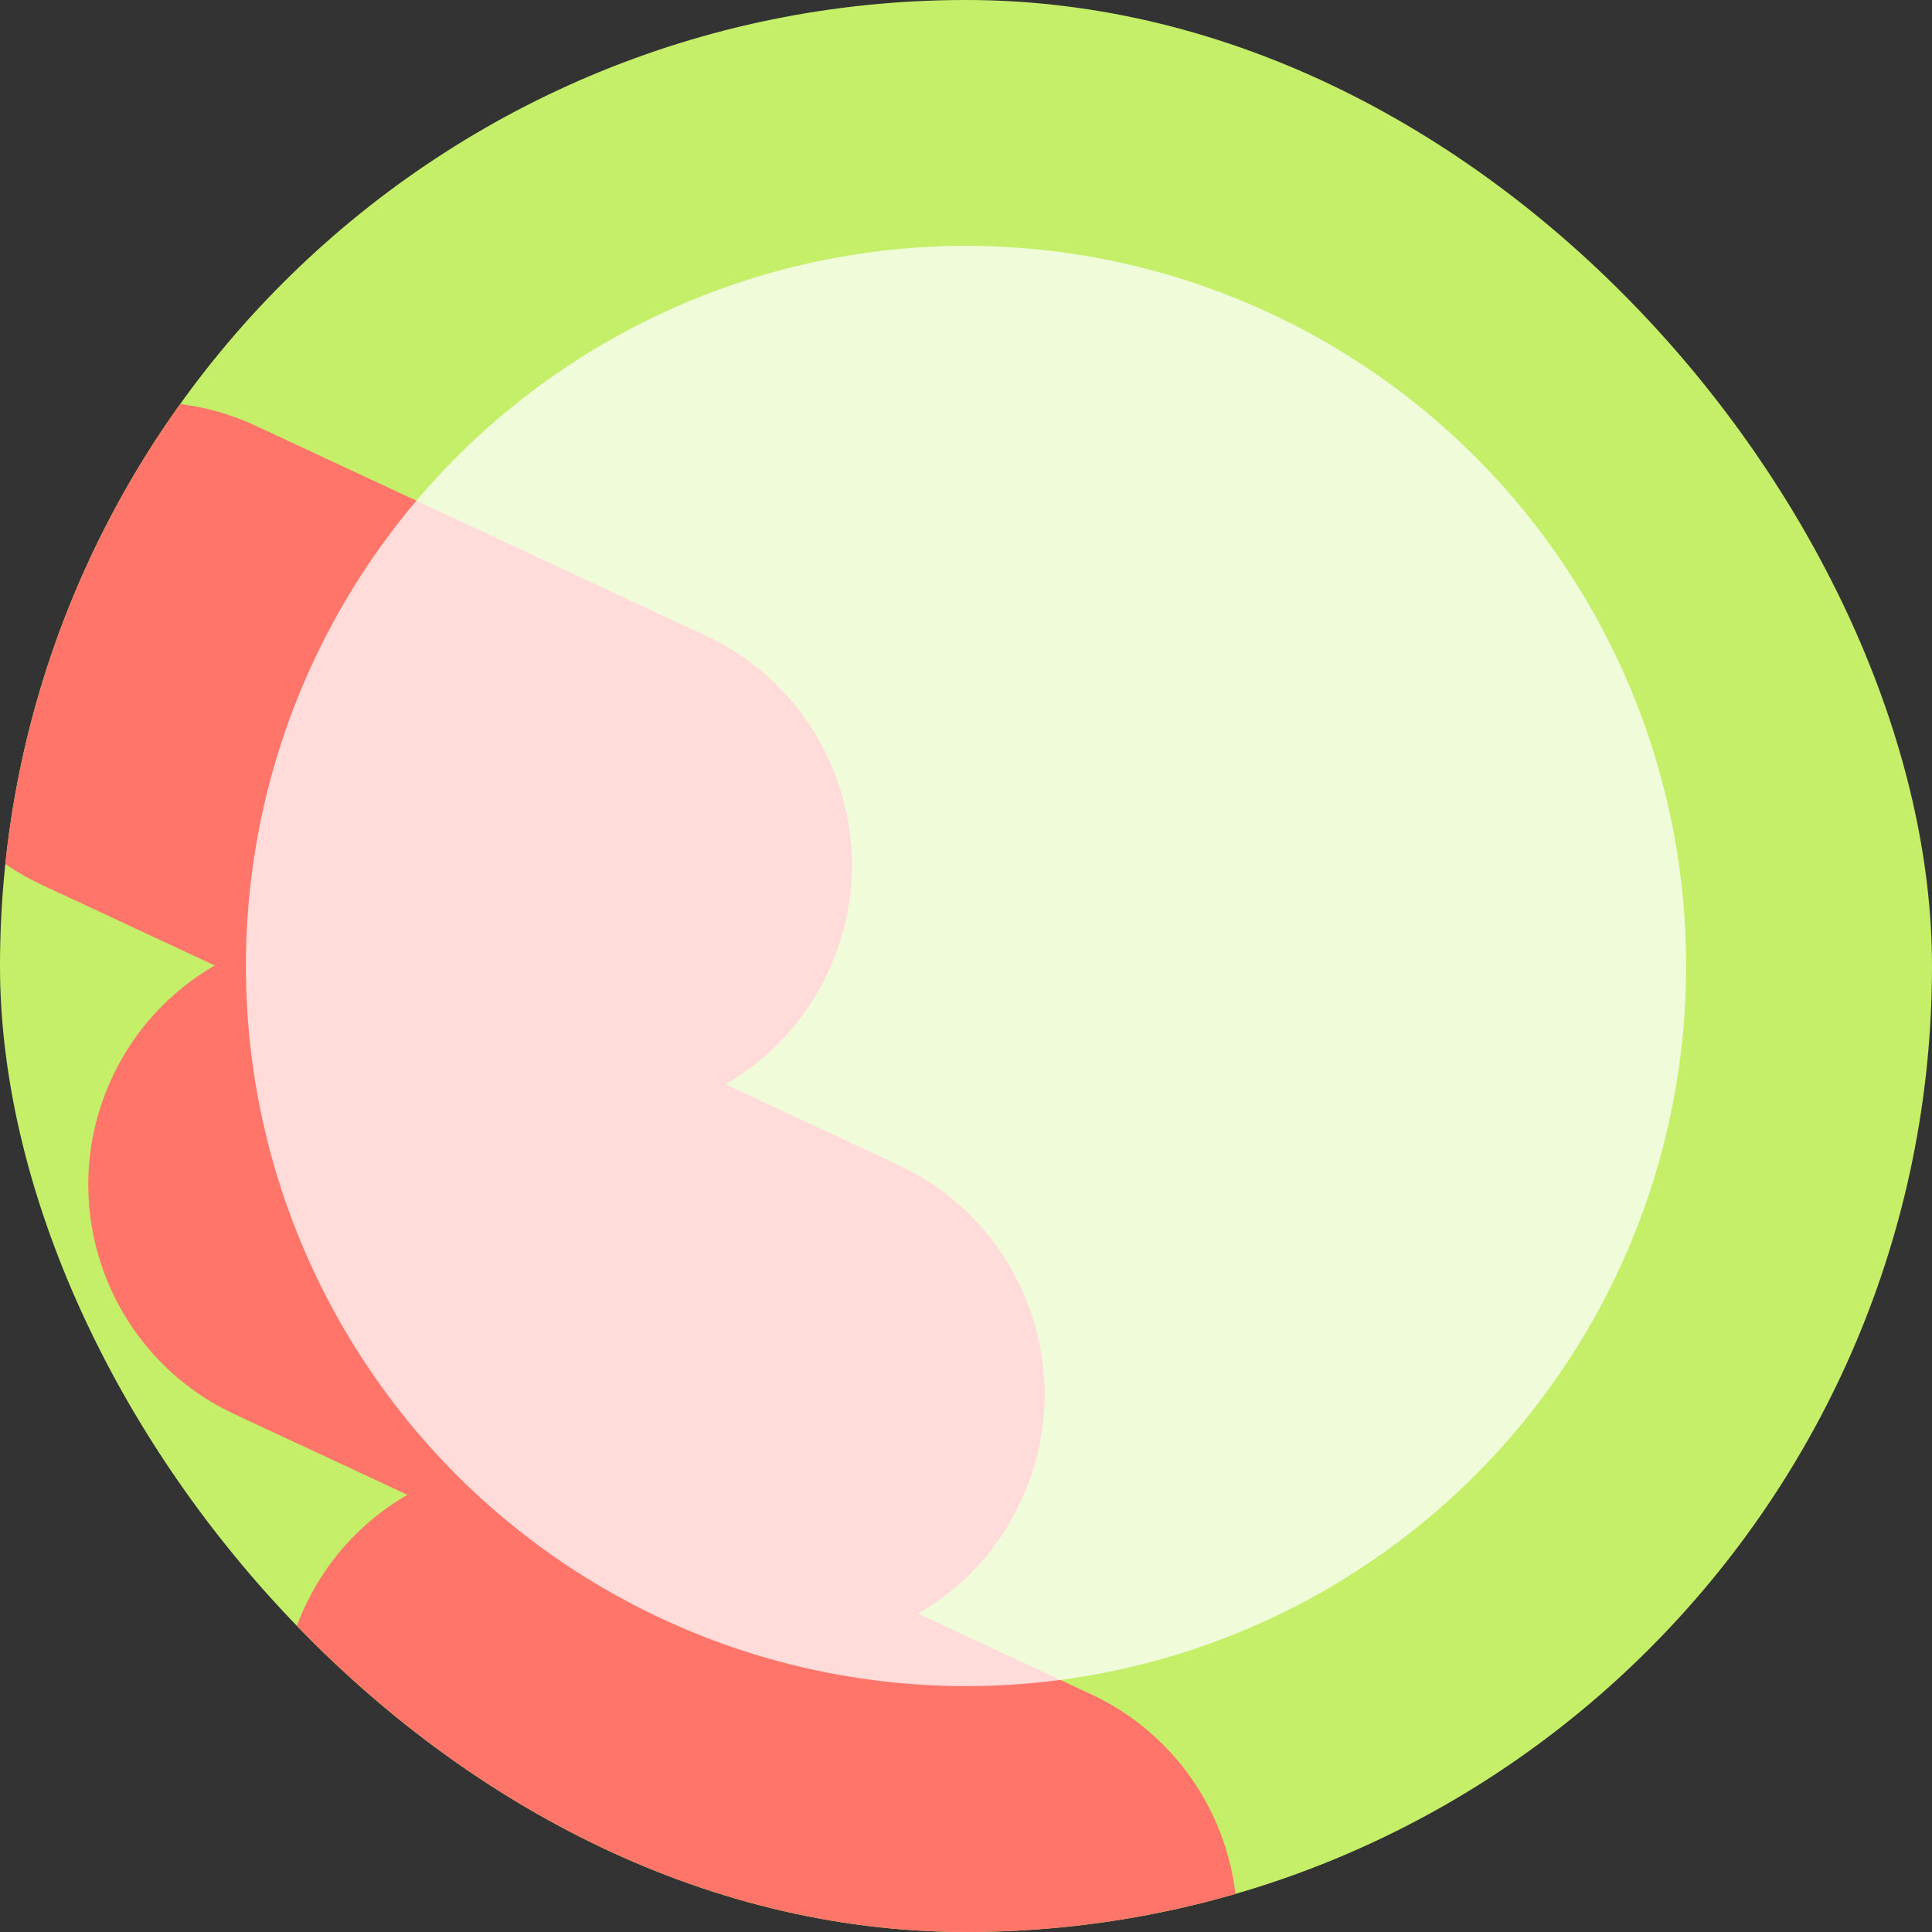 <svg width="55" height="55" viewBox="0 0 55 55" fill="none" xmlns="http://www.w3.org/2000/svg">
<rect x="0" y="0" width="55" height="55" fill="#333333" stroke="none"/>
<g clip-path="url(#clip0_978_11487)">
<rect width="55" height="55" rx="27.5" fill="#C5EF68"/>
<g clip-path="url(#clip1_978_11487)">
<path d="M18.255 42.261C14.647 40.578 10.358 42.139 8.675 45.748C6.993 49.356 8.554 53.645 12.162 55.328L24.966 61.298C28.574 62.981 32.863 61.42 34.546 57.811C36.228 54.203 34.667 49.914 31.059 48.231L18.255 42.261Z" fill="#FF7569"/>
<path d="M7.286 12.124C3.678 10.441 -0.612 12.002 -2.294 15.611C-3.977 19.219 -2.416 23.508 1.193 25.191L13.996 31.161C17.605 32.844 21.894 31.282 23.576 27.674C25.259 24.066 23.698 19.777 20.089 18.094L7.286 12.124Z" fill="#FF7569"/>
<path d="M12.771 27.192C9.162 25.51 4.873 27.071 3.19 30.679C1.508 34.288 3.069 38.577 6.677 40.26L19.481 46.23C23.089 47.913 27.378 46.351 29.061 42.743C30.744 39.135 29.182 34.845 25.574 33.163L12.771 27.192Z" fill="#FF7569"/>
</g>
<circle opacity="0.75" cx="27.5" cy="27.5" r="20.5" fill="white"/>
</g>
<defs>
<clipPath id="clip0_978_11487">
<rect width="55" height="55" rx="27.5" fill="white"/>
</clipPath>
<clipPath id="clip1_978_11487">
<rect width="56.48" height="24.408" fill="white" transform="translate(14.317 67.422) rotate(-110)"/>
</clipPath>
</defs>
</svg>
